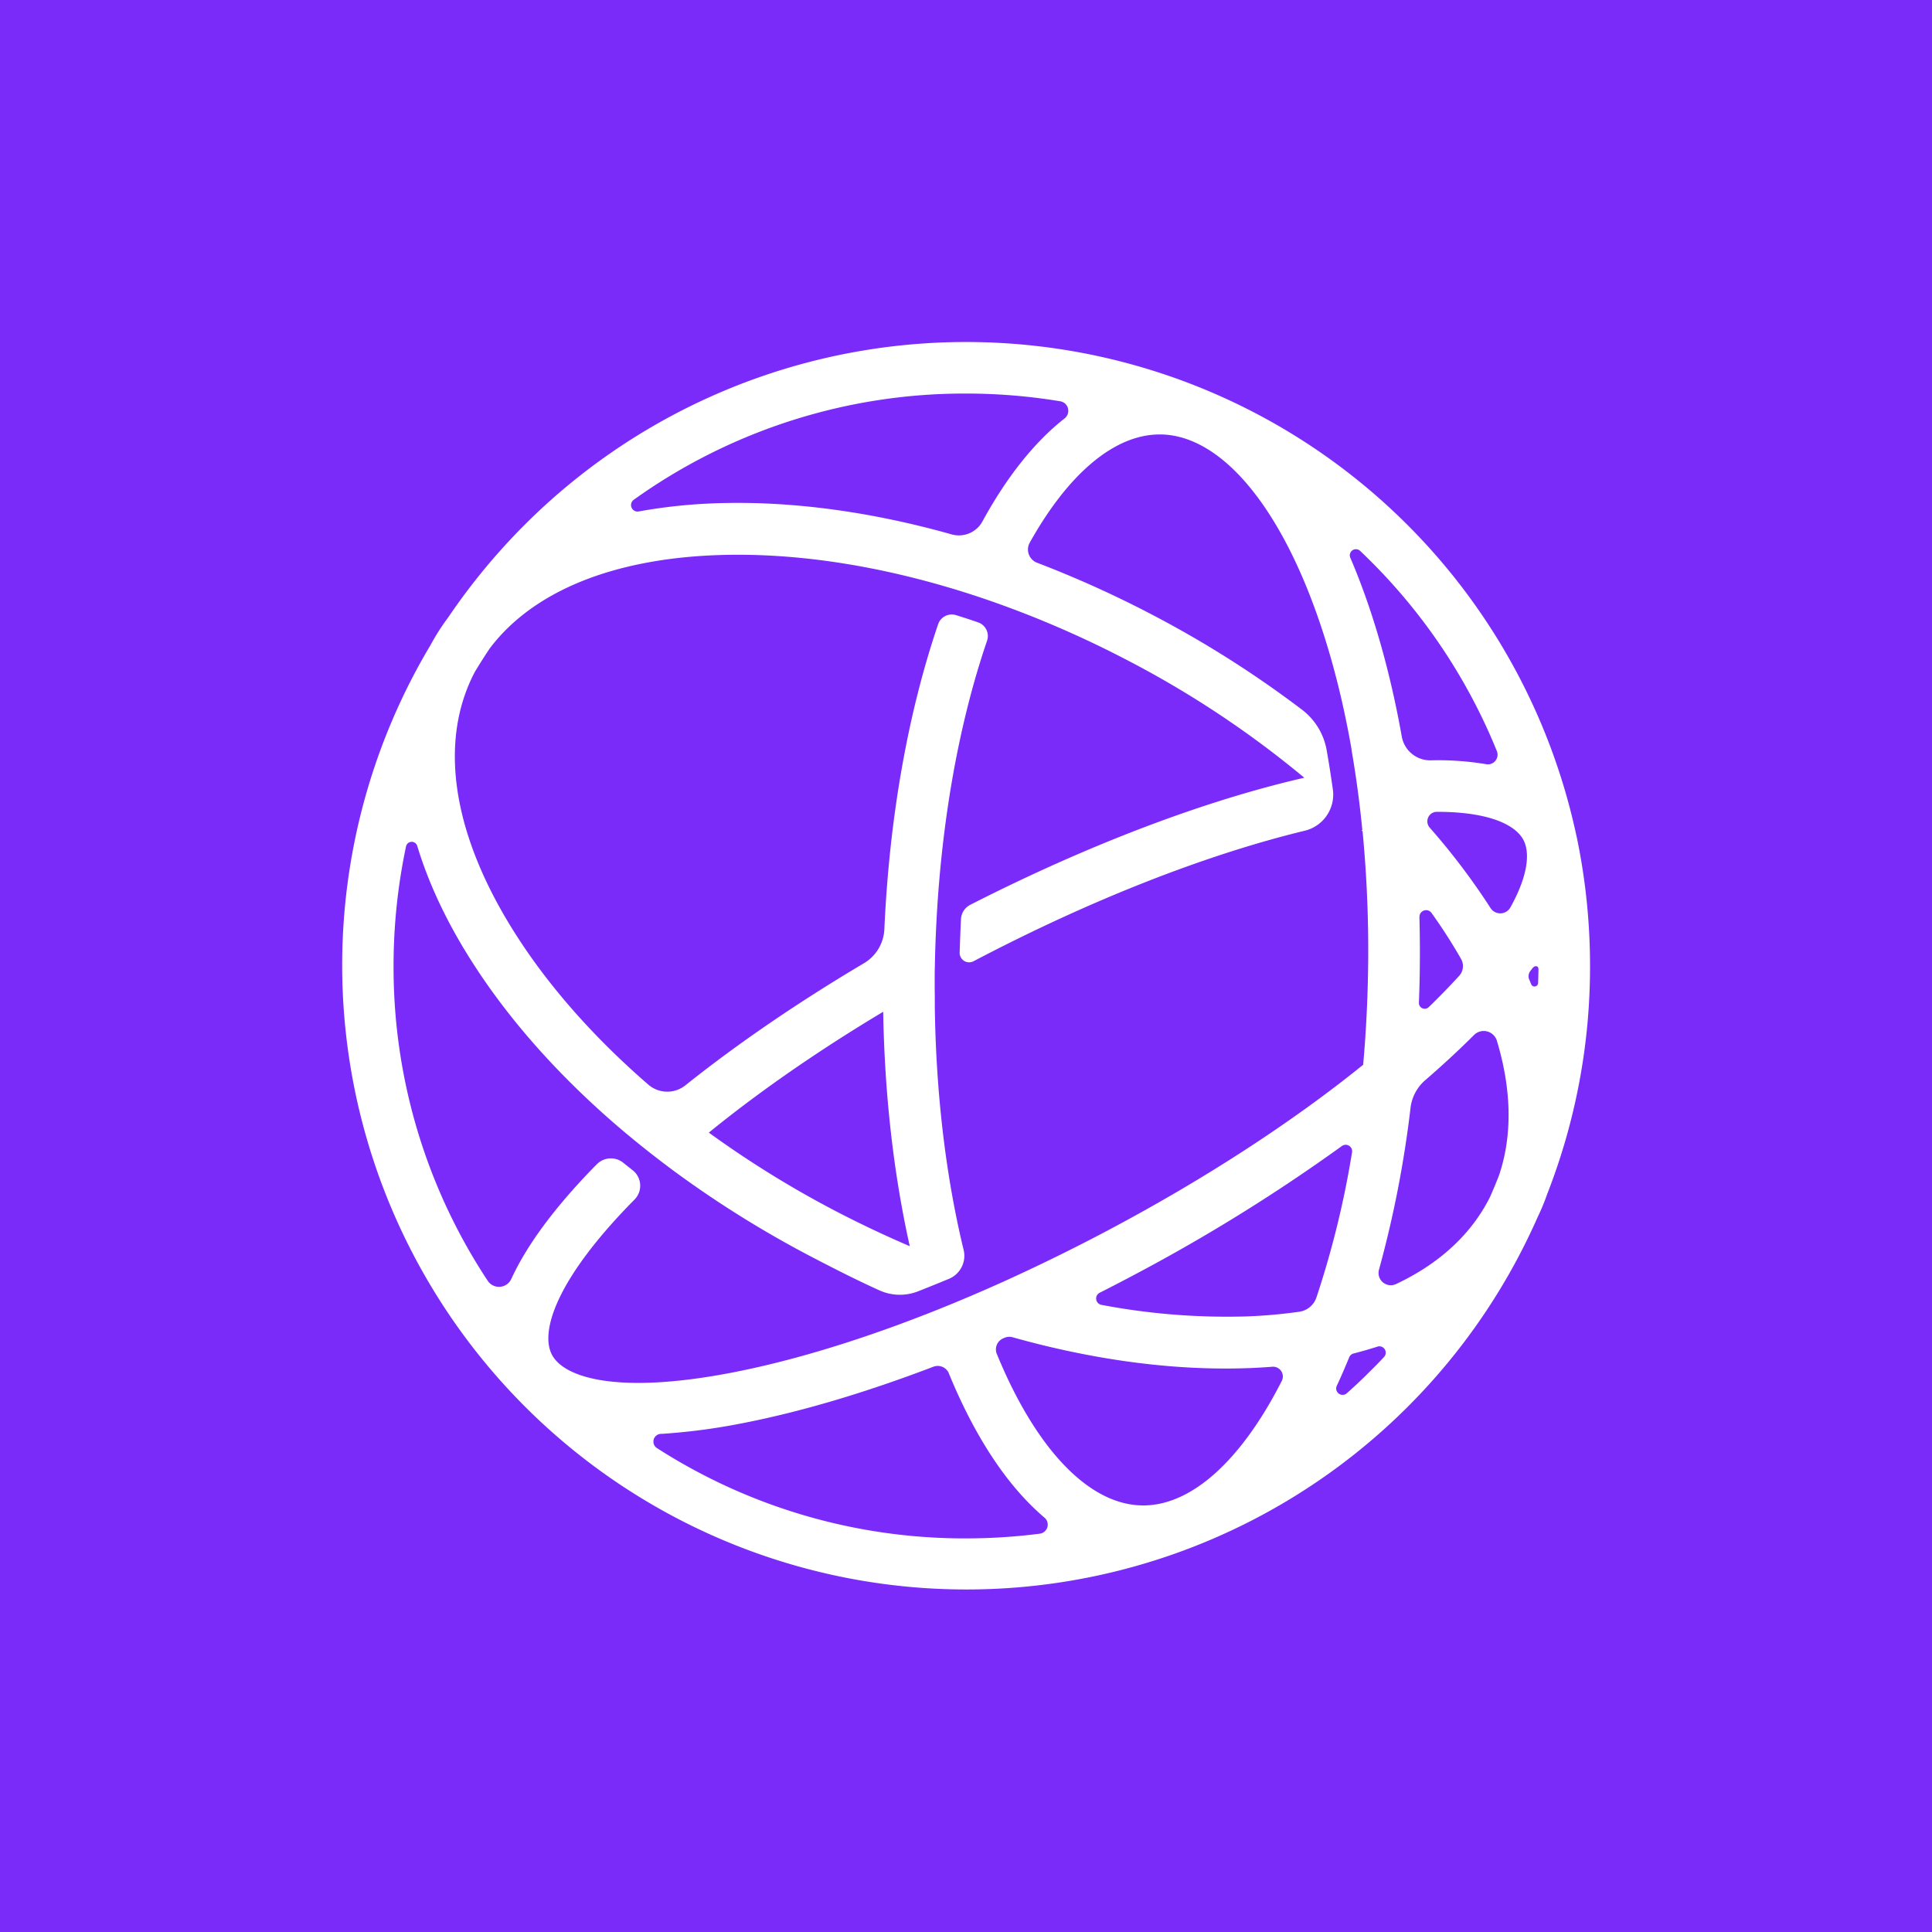 <svg id="Layer_1" data-name="Layer 1" xmlns="http://www.w3.org/2000/svg" viewBox="0 0 1000 1000"><defs><style>.cls-1{fill:#7b2bf9;}.cls-2{fill:#fff;}</style></defs><rect class="cls-1" width="1000" height="1000"/><path class="cls-2" d="M816,432.82A323.08,323.08,0,0,0,271.6,271.6a327.26,327.26,0,0,0-39.54,47.87,116.86,116.86,0,0,0-9.21,14.4A323.12,323.12,0,1,0,795.8,630.16a115.61,115.61,0,0,0,5.1-12.31A322.75,322.75,0,0,0,823,500a326.18,326.18,0,0,0-6.8-66.34C816.14,433.38,816.09,433.1,816,432.82ZM704,285.13c1.86,1.76,3.7,3.56,5.52,5.38a295.77,295.77,0,0,1,65.25,98.24,5,5,0,0,1-5.52,6.8,149.4,149.4,0,0,0-28.68-2,14.93,14.93,0,0,1-15-12.26c-5.76-32.3-14.09-62.13-24.79-88.17-.61-1.48-1.22-2.95-1.85-4.4A3.17,3.17,0,0,1,704,285.13Zm30.72,189.49a3.44,3.44,0,0,1,6.24-2.08q3.63,5.1,7,10.24,4.46,6.84,8.3,13.6a7.46,7.46,0,0,1-1,8.72q-5.19,5.7-11.29,11.8c-1.49,1.49-3,3-4.55,4.47a3,3,0,0,1-5-2.23q.29-7.29.42-14.64Q735.08,489.44,734.69,474.62ZM328,258.7a294.07,294.07,0,0,1,172-55,298.84,298.84,0,0,1,48.77,4,5,5,0,0,1,2.3,8.84c-15.47,12.13-29.85,30.08-42.57,53.36a13.86,13.86,0,0,1-15.92,6.7c-42.15-11.87-83.63-17.45-121.95-16.11a274.6,274.6,0,0,0-40.09,4.25A3.37,3.37,0,0,1,328,258.7ZM285.7,701.24c-6.22-11.75,1.83-39,42.72-80.34l0,0a10.18,10.18,0,0,0-.91-15.15c-1.64-1.29-3.26-2.59-4.88-3.89a10.22,10.22,0,0,0-13.66.71l-1.6,1.61c-20.44,21-34.74,40.4-42.76,57.87a7,7,0,0,1-12.13.94,294.09,294.09,0,0,1-48.77-163,298.81,298.81,0,0,1,6.44-61.83,3,3,0,0,1,5.83-.26c6.14,20.3,16.15,41.29,30,62.51,18.61,28.58,43.15,56.05,72.23,81.25h0c9.93,8.6,20.42,16.92,31.35,25a550.24,550.24,0,0,0,71.87,44.59c11.36,5.9,22.42,11.53,33.75,16.63a25.69,25.69,0,0,0,19.92.54q8-3.15,16.14-6.53a12.91,12.91,0,0,0,7.51-15.06l-.43-1.76c-8.92-37.54-13.88-79.81-14.47-124.07h0c0-.53,0-1.07,0-1.6,0-2.42,0-4.85-.06-7.27,0-.77,0-2.07,0-2.85,0-.3,0-.61,0-.91h0c0-2.77,0-5.53.09-8.31.13-7.6.41-15.14.8-22.61h0c2.76-53.41,11.81-103.61,26.23-145.83a7.47,7.47,0,0,0-4.66-9.48q-5.72-2-11.42-3.74a7.43,7.43,0,0,0-9.25,4.69c-15.62,45.85-25.25,100.25-27.83,157.81a21.63,21.63,0,0,1-10.59,17.68c-34.09,20.21-65.4,41.63-92.45,63.22a15,15,0,0,1-19.14-.4c-27.11-23.5-49.93-49-67.18-75.52-33.89-52.06-42-101.09-22.67-138l.15-.26q3.68-6.12,7.67-12.07c22.15-29.32,63.38-46.31,118-48.23q5.19-.18,10.46-.18c33.54,0,69.53,5.53,106.14,16.09h0l2.41.71,1.85.54h0q12.69,3.8,25.44,8.38h0l.6.22q3.31,1.2,6.63,2.45l2.08.79,2,.77h0a532.47,532.47,0,0,1,53.37,24.13,510.79,510.79,0,0,1,92.59,61.34c-51.9,11.89-112.23,34.83-172.88,65.76a8.83,8.83,0,0,0-4.82,7.37c-.21,3.76-.49,11.32-.69,17.33a4.91,4.91,0,0,0,7.2,4.51l0,0c60-31.53,120-55.1,171.46-67.56a19.23,19.23,0,0,0,14.5-21.37q-1.43-10.28-3.19-20.22A33.66,33.66,0,0,0,674,367.4a546.85,546.85,0,0,0-79.12-50,558.17,558.17,0,0,0-58.1-26.13A7.32,7.32,0,0,1,533,280.87c20.07-35.92,44-56,67.22-56h.72c27.45.49,54.81,29.06,75.08,78.4,10.25,25,18.2,53.77,23.63,85.07a.6.6,0,0,0-.08-.08c2.32,13.36,4.18,27.16,5.57,41.32l-.37.22.5.5A647.89,647.89,0,0,1,708.08,504c-.29,16-1.14,31.72-2.51,47.13-36.72,29.67-82.11,59.2-132,85.64-16.4,8.69-32.8,16.78-49,24.23l-.75.34-3.73,1.71h0q-20.17,9.12-39.88,16.85v0l-2.22.85-2.76,1.07q-3.3,1.27-6.57,2.49l-1.81.68c-2.65,1-5.29,1.94-7.92,2.88-.32.12-.65.25-1,.36h0c-28.08,10-54.83,17.55-79.21,22.25C319.76,721.86,292,713.16,285.7,701.24Zm81.19-115c26.11-21.26,56.7-42.47,90.25-62.55.72,42.92,5.43,84.12,13.76,121.34q-18.67-8-37.15-17.54A526.1,526.1,0,0,1,366.89,586.24ZM538.22,793.83A300.77,300.77,0,0,1,500,796.27,294.28,294.28,0,0,1,340,749.5a4,4,0,0,1,2-7.33c.8,0,1.55-.07,2.21-.12a321.06,321.06,0,0,0,39.47-5.28c30.37-5.85,64.13-15.87,99.48-29.37a6.26,6.26,0,0,1,8,3.5l0,.06c13.7,33.35,30.56,58.56,49.49,74.59A4.73,4.73,0,0,1,538.22,793.83Zm125.25-79.11c-21.15,41.6-47.2,64.95-72.45,64.48-27.44-.49-54.81-29.06-75.07-78.4l0,0a6.23,6.23,0,0,1,3.29-8.07l.65-.28a6.32,6.32,0,0,1,4.22-.29c37.9,10.64,75.25,16.19,110.25,16.19q5.7,0,11.32-.19,6.57-.24,12.93-.74A5.06,5.06,0,0,1,663.47,714.72Zm9.12-35.78a257.52,257.52,0,0,1-27.87,2.45,347.35,347.35,0,0,1-74.62-6,3.34,3.34,0,0,1-.9-6.27q8.44-4.26,16.88-8.74a912.2,912.2,0,0,0,108.48-67.2,3.34,3.34,0,0,1,5.25,3.27,480.54,480.54,0,0,1-18.42,75.08A11,11,0,0,1,672.59,678.94Zm43.73,23.5c-2.23,2.38-4.51,4.74-6.83,7q-6,6.06-12.39,11.71a3.3,3.3,0,0,1-5.19-3.84q.65-1.38,1.29-2.79,2.65-5.87,5.15-12a3.32,3.32,0,0,1,2.24-1.95q6.3-1.61,12.28-3.53A3.29,3.29,0,0,1,716.32,702.44Zm59.54-94q-2.13,5.44-4.48,10.79c-.24.49-.47,1-.73,1.47-9.77,18.81-26.16,33.61-48.06,43.92a6.34,6.34,0,0,1-8.83-7.42,563.4,563.4,0,0,0,16.34-83.86,22.39,22.39,0,0,1,7.6-14.23c9-7.79,17.42-15.57,25.16-23.3l.08-.09a7.13,7.13,0,0,1,11.86,3C782.44,564.14,782.87,587.81,775.86,608.45Zm5.93-138.8a6,6,0,0,1-10.32.33l-1.15-1.79A352.65,352.65,0,0,0,740,428.36a4.93,4.93,0,0,1,3.73-8.16h.1c26.54,0,40.45,6.55,44.7,14.56C792,441.45,790.94,453.16,781.79,469.65Zm14.34,39.16a1.86,1.86,0,0,1-3.57.68l-1-2.39a4.43,4.43,0,0,1,.5-4.44l1.08-1.42c1.3-1.69,3.17-1.44,3.17.44C796.27,504.14,796.21,506.28,796.13,508.81Z"/></svg>